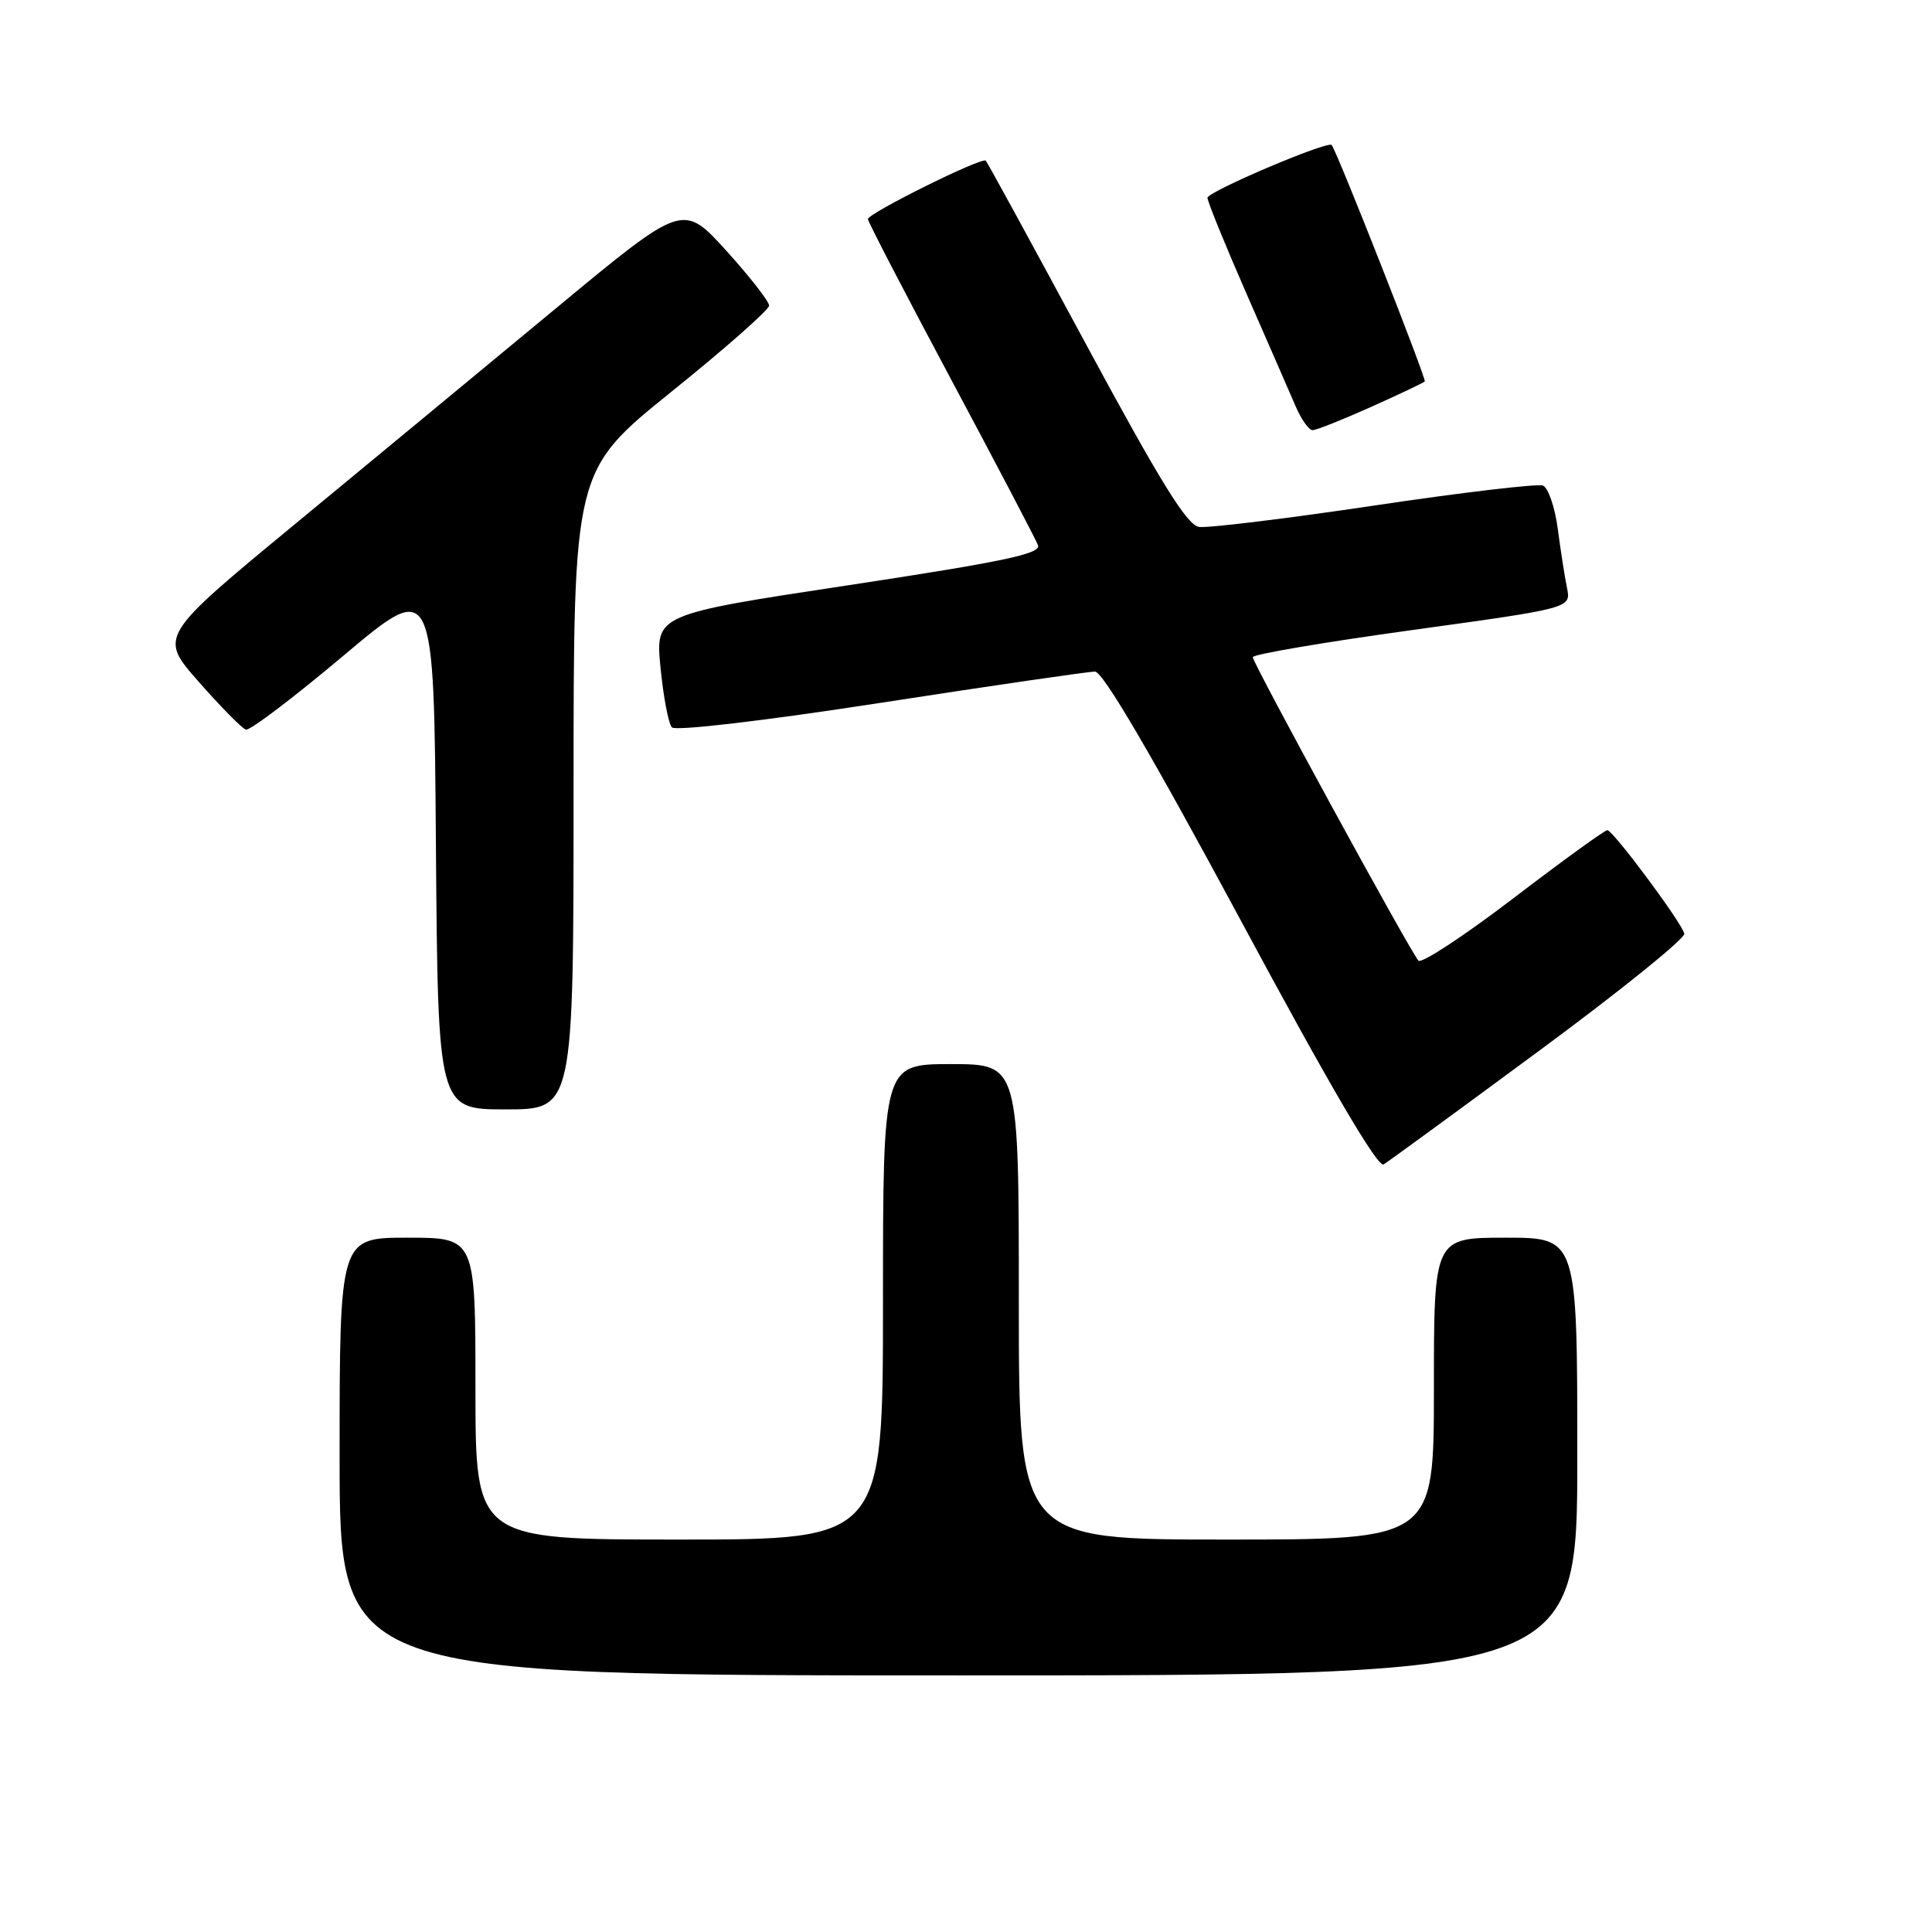 <?xml version="1.0" encoding="UTF-8" standalone="no"?>
<!DOCTYPE svg PUBLIC "-//W3C//DTD SVG 1.1//EN" "http://www.w3.org/Graphics/SVG/1.1/DTD/svg11.dtd" >
<svg xmlns="http://www.w3.org/2000/svg" xmlns:xlink="http://www.w3.org/1999/xlink" version="1.1" viewBox="0 0 256 256">
 <g >
 <path fill="currentColor"
d=" M 209.00 193.00 C 209.00 164.00 209.00 164.00 199.50 164.00 C 190.00 164.00 190.00 164.00 190.00 184.00 C 190.00 204.00 190.00 204.00 162.50 204.00 C 135.00 204.00 135.00 204.00 135.00 172.50 C 135.00 141.00 135.00 141.00 126.00 141.00 C 117.00 141.00 117.00 141.00 117.00 172.50 C 117.00 204.00 117.00 204.00 90.00 204.00 C 63.00 204.00 63.00 204.00 63.00 184.00 C 63.00 164.00 63.00 164.00 54.00 164.00 C 45.00 164.00 45.00 164.00 45.00 193.00 C 45.00 222.00 45.00 222.00 127.00 222.00 C 209.00 222.00 209.00 222.00 209.00 193.00 Z  M 204.00 139.19 C 214.72 131.28 223.36 124.31 223.18 123.70 C 222.72 122.08 213.72 110.00 212.98 110.00 C 212.63 110.00 207.02 114.07 200.51 119.04 C 194.00 124.01 188.35 127.72 187.95 127.29 C 186.88 126.13 166.00 87.88 166.00 87.08 C 166.00 86.70 175.49 85.09 187.08 83.49 C 208.17 80.58 208.17 80.58 207.64 77.93 C 207.34 76.47 206.79 72.93 206.41 70.06 C 206.03 67.18 205.14 64.61 204.44 64.34 C 203.73 64.07 193.66 65.26 182.07 66.99 C 170.47 68.72 160.03 69.99 158.88 69.82 C 157.27 69.57 153.77 63.90 143.89 45.59 C 136.80 32.43 130.83 21.50 130.62 21.29 C 130.11 20.77 115.00 28.27 115.00 29.03 C 115.00 29.36 119.95 38.90 126.00 50.23 C 132.05 61.55 137.24 71.46 137.54 72.24 C 137.97 73.37 133.08 74.41 112.46 77.54 C 86.84 81.42 86.84 81.42 87.52 88.46 C 87.90 92.33 88.58 95.90 89.03 96.38 C 89.51 96.89 101.28 95.51 116.68 93.13 C 131.43 90.85 144.21 88.99 145.09 88.99 C 146.15 89.00 152.60 100.02 164.43 122.00 C 176.21 143.92 182.57 154.77 183.34 154.29 C 183.98 153.90 193.28 147.11 204.00 139.19 Z  M 76.00 104.68 C 76.00 62.37 76.00 62.37 88.94 51.93 C 96.06 46.20 101.90 41.05 101.91 40.50 C 101.92 39.95 99.36 36.67 96.22 33.20 C 90.50 26.91 90.50 26.91 73.85 40.70 C 64.69 48.29 49.06 61.21 39.12 69.42 C 21.04 84.34 21.04 84.34 26.35 90.36 C 29.27 93.68 32.07 96.52 32.58 96.68 C 33.09 96.85 38.90 92.44 45.50 86.89 C 57.50 76.79 57.50 76.79 57.76 111.90 C 58.03 147.00 58.03 147.00 67.01 147.00 C 76.00 147.00 76.00 147.00 76.00 104.68 Z  M 181.63 53.94 C 185.38 52.26 188.61 50.73 188.79 50.54 C 189.05 50.28 177.34 20.51 176.46 19.22 C 176.03 18.58 160.00 25.39 160.00 26.21 C 160.00 26.71 162.31 32.38 165.12 38.81 C 167.94 45.24 170.87 51.96 171.64 53.75 C 172.40 55.54 173.43 57.00 173.92 57.00 C 174.41 57.00 177.88 55.62 181.63 53.94 Z "/>
</g>
</svg>